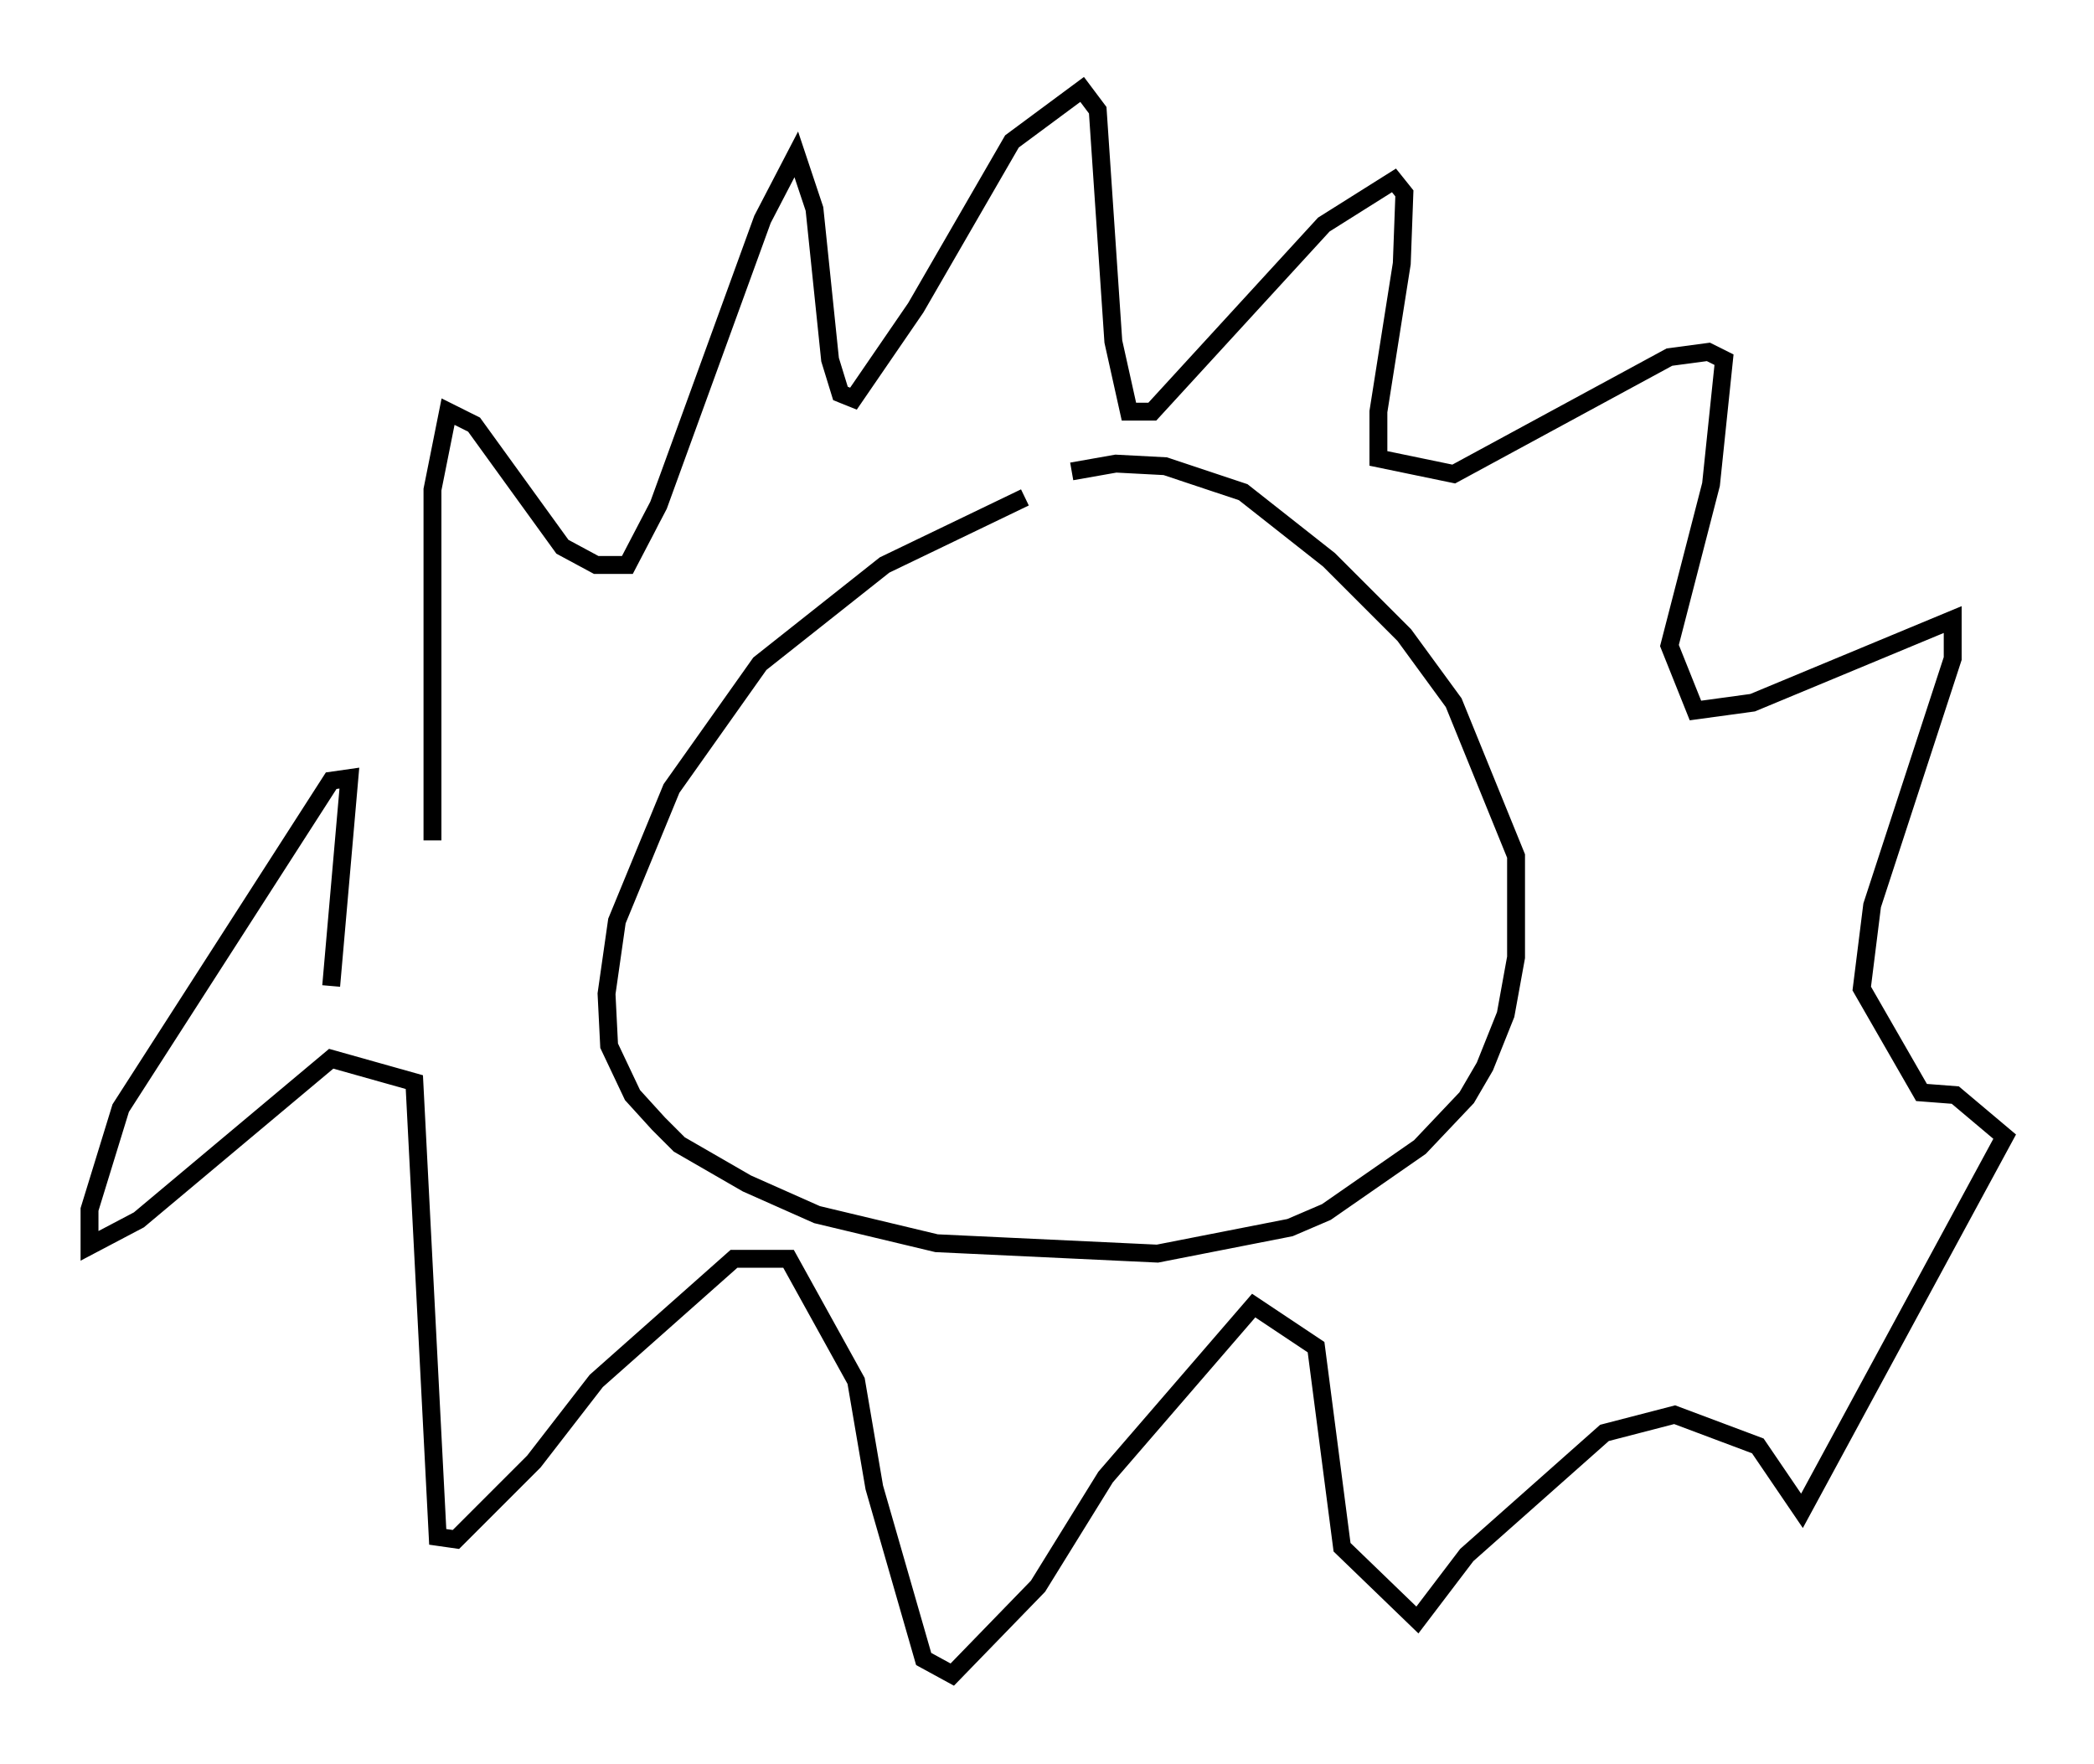 <?xml version="1.0" encoding="utf-8" ?>
<svg baseProfile="full" height="98.603" version="1.1" width="117.05" xmlns="http://www.w3.org/2000/svg" xmlns:ev="http://www.w3.org/2001/xml-events" xmlns:xlink="http://www.w3.org/1999/xlink"><defs /><rect fill="white" height="98.603" width="117.05" x="0" y="0" /><path d="M62.955, 27.804 m-5.665, 0.0 l-7.844, 3.777 -6.972, 5.52 l-4.939, 6.972 -3.05, 7.408 l-0.581, 4.067 0.145, 2.905 l1.307, 2.76 1.453, 1.598 l1.162, 1.162 3.777, 2.179 l3.922, 1.743 6.682, 1.598 l12.346, 0.581 7.408, -1.453 l2.034, -0.872 5.229, -3.631 l2.615, -2.76 1.017, -1.743 l1.162, -2.905 0.581, -3.196 l0.0, -5.665 -3.486, -8.57 l-2.76, -3.777 -4.212, -4.212 l-4.793, -3.777 -4.358, -1.453 l-2.76, -0.145 -2.469, 0.436 m-35.732, 20.626 l0.0, -19.609 0.872, -4.358 l1.453, 0.726 4.939, 6.827 l1.888, 1.017 1.743, 0.0 l1.743, -3.341 5.81, -15.978 l1.888, -3.631 1.017, 3.05 l0.872, 8.425 0.581, 1.888 l0.726, 0.291 3.486, -5.084 l5.374, -9.296 3.922, -2.905 l0.872, 1.162 0.872, 12.927 l0.872, 3.922 1.307, 0.0 l9.587, -10.458 3.922, -2.469 l0.581, 0.726 -0.145, 3.922 l-1.307, 8.279 0.0, 2.615 l4.212, 0.872 12.056, -6.536 l2.179, -0.291 0.872, 0.436 l-0.726, 6.972 -2.324, 9.006 l1.453, 3.631 3.196, -0.436 l11.184, -4.648 0.0, 2.179 l-4.503, 13.799 -0.581, 4.648 l3.341, 5.81 1.888, 0.145 l2.76, 2.324 -11.33, 20.916 l-2.469, -3.631 -4.648, -1.743 l-3.922, 1.017 -7.698, 6.827 l-2.76, 3.631 -4.212, -4.067 l-1.453, -11.184 -3.486, -2.324 l-8.279, 9.587 -3.777, 6.101 l-4.793, 4.939 -1.598, -0.872 l-2.76, -9.587 -1.017, -5.955 l-3.777, -6.827 -3.05, 0.0 l-7.698, 6.827 -3.486, 4.503 l-4.358, 4.358 -1.017, -0.145 l-1.307, -25.419 -4.648, -1.307 l-10.749, 9.006 -2.76, 1.453 l0.0, -2.034 1.743, -5.665 l11.765, -18.302 1.017, -0.145 l-1.017, 11.62 " fill="none" stroke="black" stroke-width="1" /></svg>